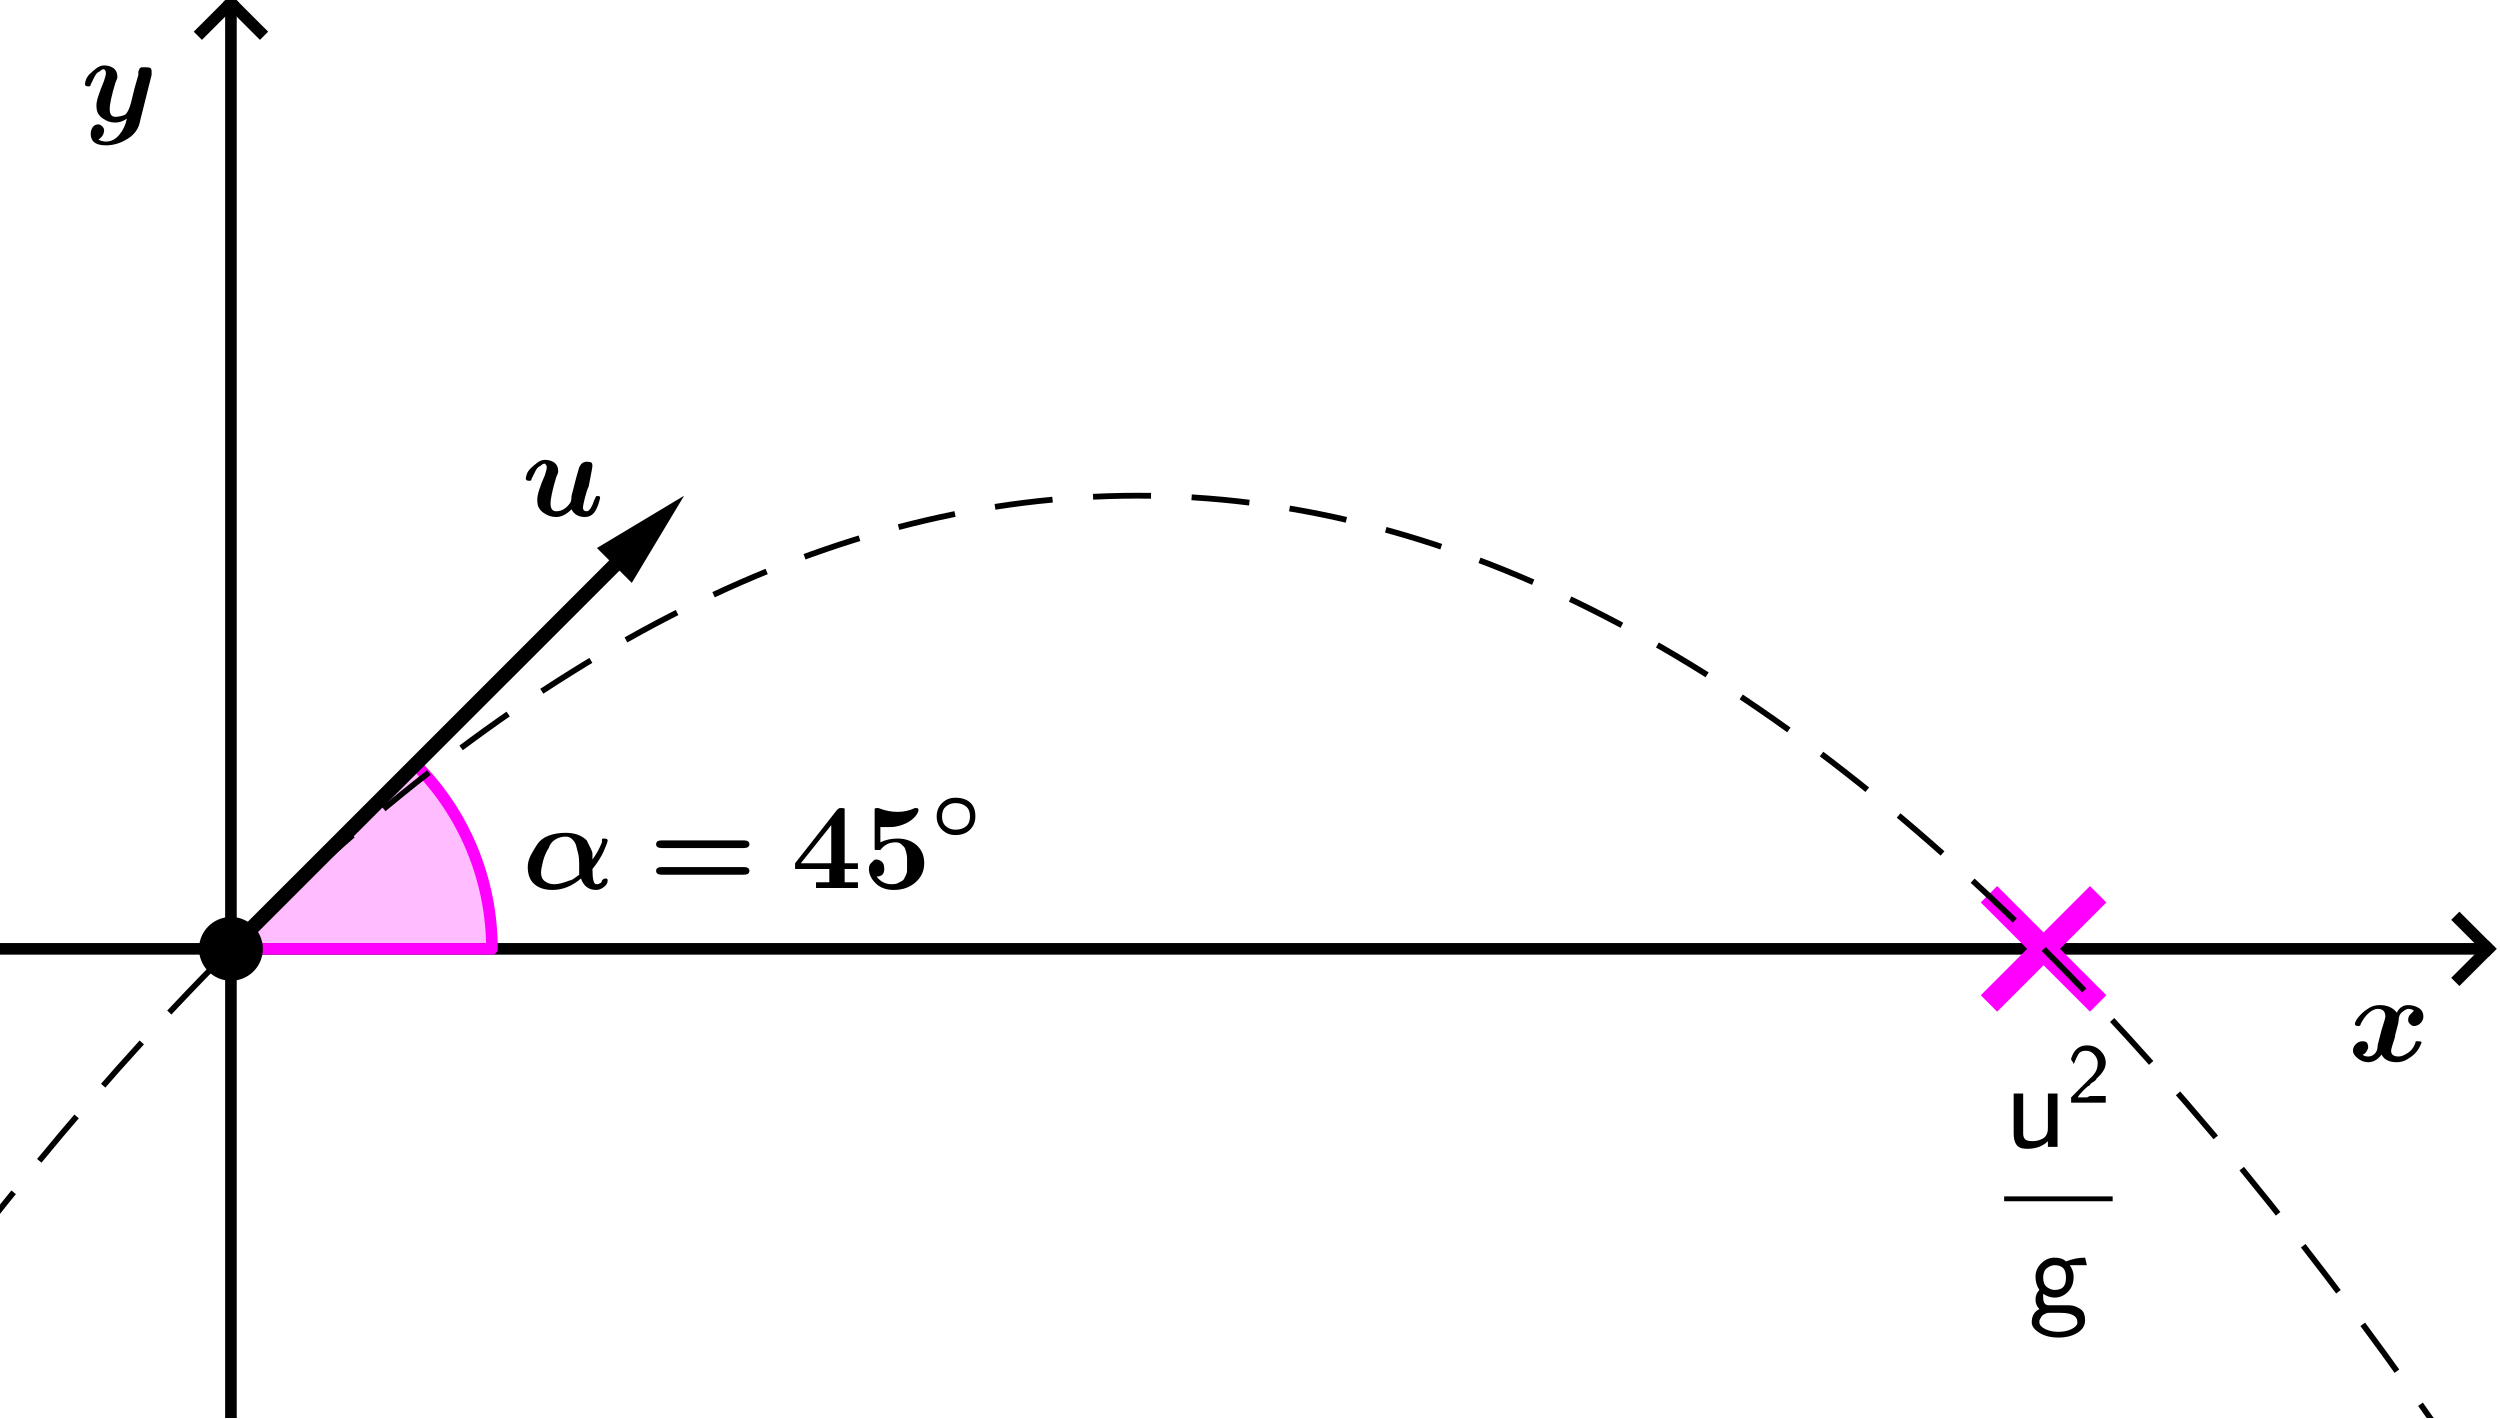 <?xml version='1.0' ?><svg xmlns:dc="http://purl.org/dc/elements/1.1/" xmlns:cc="http://creativecommons.org/ns#" xmlns:rdf="http://www.w3.org/1999/02/22-rdf-syntax-ns#" xmlns:svg="http://www.w3.org/2000/svg" xmlns="http://www.w3.org/2000/svg" id="svg2" version="1.1" width="373.75" height="212.203" viewBox="0.0 1.539 431 244.707" preserveAspectRatio="none">
  <defs id="defs379" />
  <title id="title4" />
  <g id="g6" stroke-linecap="square" stroke-miterlimit="10.000" stroke-width="1" stroke-dasharray="none" stroke-dashoffset="0" stroke-linejoin="miter">
    <clipPath id="clip1">
      <path id="path9" d="M 0 0 L 0 246.00 L 431.00 246.00 L 431.00 0 z" />
    </clipPath>
    <g id="g11" clip-path="url(#clip1)">
      <g id="g13" stroke="#000000" stroke-opacity="1" fill="none" stroke-linecap="butt" stroke-width="2">
        <path id="path15" d="M 39.813 3 L 39.813 246.00" />
      </g>
    </g>
    <clipPath id="clip2">
      <path id="path18" d="M 0 0 L 0 246.00 L 431.00 246.00 L 431.00 0 z" />
    </clipPath>
    <g id="g20" clip-path="url(#clip2)">
      <g id="g22" stroke="#000000" stroke-opacity="1" fill="none" stroke-linecap="butt" stroke-width="2">
        <path id="path24" d="M 39.813 2 L 34.813 7" />
      </g>
    </g>
    <clipPath id="clip3">
      <path id="path27" d="M 0 0 L 0 246.00 L 431.00 246.00 L 431.00 0 z" />
    </clipPath>
    <g id="g29" clip-path="url(#clip3)">
      <g id="g31" stroke="#000000" stroke-opacity="1" fill="none" stroke-linecap="butt" stroke-width="2">
        <path id="path33" d="M 39.813 2 L 44.813 7" />
      </g>
    </g>
    <clipPath id="clip4">
      <path id="path36" d="M 0 0 L 0 246.00 L 431.00 246.00 L 431.00 0 z" />
    </clipPath>
    <g id="g38" clip-path="url(#clip4)">
      <g id="g40" stroke="#000000" stroke-opacity="1" fill="none" stroke-linecap="butt" stroke-width="2">
        <path id="path42" d="M 0 165.12 L 428.00 165.12" />
      </g>
    </g>
    <clipPath id="clip5">
      <path id="path45" d="M 0 0 L 0 246.00 L 431.00 246.00 L 431.00 0 z" />
    </clipPath>
    <g id="g47" clip-path="url(#clip5)">
      <g id="g49" stroke="#000000" stroke-opacity="1" fill="none" stroke-linecap="butt" stroke-width="2">
        <path id="path51" d="M 429.00 165.12 L 424.00 160.12" />
      </g>
    </g>
    <clipPath id="clip6">
      <path id="path54" d="M 0 0 L 0 246.00 L 431.00 246.00 L 431.00 0 z" />
    </clipPath>
    <g id="g56" clip-path="url(#clip6)">
      <g id="g58" stroke="#000000" stroke-opacity="1" fill="none" stroke-linecap="butt" stroke-width="2">
        <path id="path60" d="M 429.00 165.12 L 424.00 170.12" />
      </g>
    </g>
    <g id="misc" />
    <g id="layer0">
      <clipPath id="clip7">
        <path id="path65" d="M 0 0 L 0 246.00 L 431.00 246.00 L 431.00 0 z" />
      </clipPath>
      <g id="g67" clip-path="url(#clip7)">
        <g id="g69" fill="#ff00ff" stroke="none" fill-rule="nonzero" fill-opacity=".259">
          <path id="path71" d="M 84.813 165.12 C 84.813 153.19 80.071 141.74 71.632 133.31 L 39.813 165.12 z" />
          <title id="title73">Angle Ã&#142;Â±</title>
          <desc id="desc75">Angle Ã&#142;Â±: Angle between S, A, B</desc>
        </g>
      </g>
      <clipPath id="clip8">
        <path id="path78" d="M 0 0 L 0 246.00 L 431.00 246.00 L 431.00 0 z" />
      </clipPath>
      <g id="g80" clip-path="url(#clip8)">
        <g id="g82" stroke="#ff00ff" stroke-opacity="1" fill="none" stroke-linecap="round" stroke-width="2" stroke-linejoin="round">
          <path id="path84" d="M 84.813 165.12 C 84.813 153.19 80.071 141.74 71.632 133.31 L 39.813 165.12 z" />
          <title id="title86">Angle Ã&#142;Â±</title>
          <desc id="desc88">Angle Ã&#142;Â±: Angle between S, A, B</desc>
        </g>
      </g>
      <clipPath id="clip9">
        <path id="path91" d="M 0 0 L 0 246.00 L 431.00 246.00 L 431.00 0 z" />
      </clipPath>
      <g id="g93" clip-path="url(#clip9)">
        <g id="g95" stroke="#000000" stroke-opacity="1" fill="none" stroke-linecap="round" stroke-width="2.5" stroke-linejoin="round">
          <path id="path97" d="M 39.813 165.12 L 105.92 99.021" />
          <title id="title99">Vector u</title>
          <desc id="desc101">Vector u: Vector[A, B]</desc>
        </g>
      </g>
      <clipPath id="clip10">
        <path id="path104" d="M 0 0 L 0 246.00 L 431.00 246.00 L 431.00 0 z" />
      </clipPath>
      <g id="g106" clip-path="url(#clip10)">
        <g id="g108" fill="#000000" stroke="none" fill-rule="evenodd" fill-opacity="1">
          <path id="path110" d="M 117.94 87.000 L 108.92 102.03 L 102.91 96.016 z" />
          <title id="title112">Vector u</title>
          <desc id="desc114">Vector u: Vector[A, B]</desc>
        </g>
      </g>
      <clipPath id="clip11">
        <path id="path117" d="M 0 0 L 0 246.00 L 431.00 246.00 L 431.00 0 z" />
      </clipPath>
      <g id="g119" clip-path="url(#clip11)">
        <g id="g121" stroke="#ff00ff" stroke-opacity="1" fill="none" stroke-width="4">
          <path id="path123" d="M 344.31 157.12 L 360.31 173.12" />
          <title id="title125">Point S</title>
          <desc id="desc127">Point S: Point on xAxis</desc>
        </g>
      </g>
      <clipPath id="clip12">
        <path id="path130" d="M 0 0 L 0 246.00 L 431.00 246.00 L 431.00 0 z" />
      </clipPath>
      <g id="g132" clip-path="url(#clip12)">
        <g id="g134" stroke="#ff00ff" stroke-opacity="1" fill="none" stroke-width="4">
          <path id="path136" d="M 344.31 173.12 L 360.31 157.12" />
          <title id="title138">Point S</title>
          <desc id="desc140">Point S: Point on xAxis</desc>
        </g>
      </g>
      <clipPath id="clip13">
        <path id="path143" d="M 0 0 L 0 246.00 L 431.00 246.00 L 431.00 0 z" />
      </clipPath>
      <g id="g145" clip-path="url(#clip13)">
        <g id="g147" fill="#000000" stroke="none" fill-rule="nonzero" fill-opacity="1">
          <path id="path149" d="M 44.813 165.12 C 44.813 167.89 42.574 170.12 39.813 170.12 C 37.051 170.12 34.813 167.89 34.813 165.12 C 34.813 162.36 37.051 160.12 39.813 160.12 C 42.574 160.12 44.813 162.36 44.813 165.12 z" />
          <title id="title151">Point A</title>
          <desc id="desc153">Point A: Point on yAxis</desc>
        </g>
      </g>
      <clipPath id="clip14">
        <path id="path156" d="M 0 0 L 0 246.00 L 431.00 246.00 L 431.00 0 z" />
      </clipPath>
      <g id="g158" clip-path="url(#clip14)">
        <g id="g160" stroke="#000000" stroke-opacity="1" fill="none" stroke-linecap="round" stroke-linejoin="round">
          <path id="path162" d="M 44.813 165.12 C 44.813 167.89 42.574 170.12 39.813 170.12 C 37.051 170.12 34.813 167.89 34.813 165.12 C 34.813 162.36 37.051 160.12 39.813 160.12 C 42.574 160.12 44.813 162.36 44.813 165.12 z" />
          <title id="title164">Point A</title>
          <desc id="desc166">Point A: Point on yAxis</desc>
        </g>
      </g>
      <g id="g168" transform="matrix(21.000, 0, 0, 21.000, 90.000, 154.63)">
        <clipPath id="clip15">
          <path id="path171" d="M -4.286 -7.364 L -4.286 4.351 L 16.238 4.351 L 16.238 -7.364 z" />
        </clipPath>
        <g id="g173" clip-path="url(#clip15)">
          <g id="g175" fill="#000000" stroke="none" fill-rule="nonzero" fill-opacity="1">
            <path id="path177" d="M .578 -.156 Q .578 -.031 .609 -.031 Q .609 -.031 .617 -.031 Q .625 -.031 .641 -.039 Q .656 -.047 .656 -.062 Q .656 -.062 .664 -.07 Q .672 -.078 .688 -.078 Q .703 -.078 .703 -.062 Q .703 -.031 .672 -.008 Q .641 .016 .609 .016 Q .562 .016 .531 -.008 Q .5 -.031 .484 -.078 Q .375 .016 .25 .016 Q .156 .016 .102 -.031 Q .047 -.078 .047 -.172 Q .047 -.219 .07 -.266 Q .094 -.312 .125 -.359 Q .156 -.406 .219 -.43 Q .281 -.453 .359 -.453 Q .469 -.453 .531 -.391 Q .547 -.359 .562 -.328 Q .578 -.297 .578 -.281 Q .578 -.266 .578 -.234 Q .625 -.297 .656 -.375 Q .656 -.391 .656 -.398 Q .656 -.406 .672 -.406 Q .703 -.406 .703 -.391 Q .703 -.375 .672 -.305 Q .641 -.234 .578 -.156 z M .266 -.031 Q .312 -.031 .391 -.062 Q .406 -.062 .438 -.086 Q .469 -.109 .469 -.109 Q .469 -.125 .469 -.164 Q .469 -.203 .469 -.203 Q .469 -.25 .461 -.281 Q .453 -.312 .445 -.344 Q .438 -.375 .414 -.398 Q .391 -.422 .359 -.422 Q .312 -.422 .273 -.398 Q .234 -.375 .219 -.328 Q .188 -.281 .172 -.219 Q .156 -.156 .156 -.125 Q .156 -.078 .188 -.055 Q .219 -.031 .266 -.031 z" />
            <title id="title179">$\alpha=45^{\circ}$</title>
            <desc id="desc181">text2 = &quot;$\alpha=45^{\circ}$&quot;</desc>
          </g>
        </g>
      </g>
      <g id="g183" transform="matrix(21.000, 0, 0, 21.000, 111.81, 154.63)">
        <clipPath id="clip16">
          <path id="path186" d="M -5.324 -7.364 L -5.324 4.351 L 15.200 4.351 L 15.200 -7.364 z" />
        </clipPath>
        <g id="g188" clip-path="url(#clip16)">
          <g id="g190" fill="#000000" stroke="none" fill-rule="nonzero" fill-opacity="1">
            <path id="path192" d="M .781 -.328 L .109 -.328 Q .062 -.328 .062 -.359 Q .062 -.391 .109 -.391 L .781 -.391 Q .828 -.391 .828 -.359 Q .828 -.328 .781 -.328 z M .781 -.109 L .109 -.109 Q .062 -.109 .062 -.141 Q .062 -.172 .109 -.172 L .781 -.172 Q .828 -.172 .828 -.141 Q .828 -.109 .781 -.109 z" />
            <title id="title194">$\alpha=45^{\circ}$</title>
            <desc id="desc196">text2 = &quot;$\alpha=45^{\circ}$&quot;</desc>
          </g>
        </g>
      </g>
      <g id="g198" transform="matrix(21.000, 0, 0, 21.000, 136.42, 154.63)">
        <clipPath id="clip17">
          <path id="path201" d="M -6.496 -7.364 L -6.496 4.351 L 14.027 4.351 L 14.027 -7.364 z" />
        </clipPath>
        <g id="g203" clip-path="url(#clip17)">
          <g id="g205" fill="#000000" stroke="none" fill-rule="nonzero" fill-opacity="1">
            <path id="path207" d="M .438 -.156 L .438 -.047 L .547 -.047 L .547 -0 Q .5 -0 .375 -0 Q .25 -0 .203 -0 L .203 -.047 L .312 -.047 L .312 -.156 L .031 -.156 L .031 -.203 L .375 -.641 Q .391 -.656 .398 -.656 Q .406 -.656 .422 -.656 Q .438 -.656 .438 -.648 Q .438 -.641 .438 -.625 L .438 -.203 L .547 -.203 L .547 -.156 L .438 -.156 z M .328 -.203 L .328 -.516 L .078 -.203 L .328 -.203 z" />
            <title id="title209">$\alpha=45^{\circ}$</title>
            <desc id="desc211">text2 = &quot;$\alpha=45^{\circ}$&quot;</desc>
          </g>
        </g>
      </g>
      <g id="g213" transform="matrix(21.000, 0, 0, 21.000, 148.50, 154.63)">
        <clipPath id="clip18">
          <path id="path216" d="M -7.071 -7.364 L -7.071 4.351 L 13.452 4.351 L 13.452 -7.364 z" />
        </clipPath>
        <g id="g218" clip-path="url(#clip18)">
          <g id="g220" fill="#000000" stroke="none" fill-rule="nonzero" fill-opacity="1">
            <path id="path222" d="M .516 -.203 Q .516 -.109 .445 -.047 Q .375 .016 .266 .016 Q .172 .016 .117 -.039 Q .062 -.094 .062 -.156 Q .062 -.188 .078 -.203 Q .094 -.219 .102 -.227 Q .109 -.234 .125 -.234 Q .141 -.234 .164 -.219 Q .188 -.203 .188 -.156 Q .188 -.125 .172 -.109 Q .156 -.094 .125 -.094 Q .172 -.031 .25 -.031 Q .281 -.031 .297 -.039 Q .312 -.047 .328 -.055 Q .344 -.062 .352 -.078 Q .359 -.094 .367 -.109 Q .375 -.125 .375 -.141 Q .375 -.156 .375 -.172 Q .375 -.188 .375 -.203 Q .375 -.234 .375 -.25 Q .375 -.266 .367 -.297 Q .359 -.328 .352 -.336 Q .344 -.344 .328 -.359 Q .312 -.375 .281 -.375 Q .203 -.375 .156 -.312 Q .141 -.312 .125 -.312 Q .125 -.312 .117 -.312 Q .109 -.312 .109 -.32 Q .109 -.328 .109 -.344 L .109 -.625 Q .109 -.641 .109 -.641 Q .109 -.641 .109 -.648 Q .109 -.656 .125 -.656 Q .125 -.656 .141 -.656 Q .219 -.625 .297 -.625 Q .375 -.625 .438 -.656 Q .453 -.656 .453 -.656 Q .469 -.656 .469 -.641 Q .469 -.625 .453 -.602 Q .438 -.578 .406 -.555 Q .375 -.531 .328 -.516 Q .281 -.5 .234 -.5 Q .203 -.5 .156 -.5 L .156 -.375 Q .219 -.406 .297 -.406 Q .391 -.406 .453 -.352 Q .516 -.297 .516 -.203 z" />
            <title id="title224">$\alpha=45^{\circ}$</title>
            <desc id="desc226">text2 = &quot;$\alpha=45^{\circ}$&quot;</desc>
          </g>
        </g>
      </g>
      <g id="g228" transform="matrix(14.700, 0, 0, 14.700, 160.57, 145.96)">
        <clipPath id="clip19">
          <path id="path231" d="M -10.923 -9.929 L -10.923 6.805 L 18.396 6.805 L 18.396 -9.929 z" />
        </clipPath>
        <g id="g233" clip-path="url(#clip19)">
          <g id="g235" fill="#000000" stroke="none" fill-rule="nonzero" fill-opacity="1">
            <path id="path237" d="M .516 -.25 Q .516 -.156 .453 -.094 Q .391 -.031 .281 -.031 Q .188 -.031 .125 -.094 Q .062 -.156 .062 -.25 Q .062 -.344 .125 -.406 Q .188 -.469 .281 -.469 Q .391 -.469 .453 -.414 Q .516 -.359 .516 -.25 z M .281 -.094 Q .359 -.094 .406 -.133 Q .453 -.172 .453 -.25 Q .453 -.328 .406 -.367 Q .359 -.406 .281 -.406 Q .219 -.406 .172 -.367 Q .125 -.328 .125 -.25 Q .125 -.172 .172 -.133 Q .219 -.094 .281 -.094 z" />
            <title id="title239">$\alpha=45^{\circ}$</title>
            <desc id="desc241">text2 = &quot;$\alpha=45^{\circ}$&quot;</desc>
          </g>
        </g>
      </g>
      <g id="g243" transform="matrix(21.000, 0, 0, 21.000, 90.000, 90.333)">
        <clipPath id="clip20">
          <path id="path246" d="M -4.286 -4.302 L -4.286 7.413 L 16.238 7.413 L 16.238 -4.302 z" />
        </clipPath>
        <g id="g248" clip-path="url(#clip20)">
          <g id="g250" fill="#000000" stroke="none" fill-rule="nonzero" fill-opacity="1">
            <path id="path252" d="M .562 -.312 L .547 -.234 Q .531 -.203 .516 -.141 Q .5 -.078 .5 -.062 Q .5 -.031 .531 -.031 Q .562 -.031 .594 -.125 Q .609 -.156 .609 -.156 Q .609 -.156 .625 -.156 Q .641 -.156 .641 -.141 Q .641 -.141 .633 -.109 Q .625 -.078 .609 -.047 Q .578 .016 .516 .016 Q .438 .016 .406 -.047 Q .344 .016 .281 .016 Q .25 .016 .227 .008 Q .203 -0 .18 -.016 Q .156 -.031 .141 -.055 Q .125 -.078 .125 -.125 Q .125 -.188 .188 -.328 Q .203 -.375 .203 -.391 Q .203 -.406 .195 -.414 Q .188 -.422 .188 -.422 Q .188 -.422 .188 -.422 Q .172 -.422 .164 -.414 Q .156 -.406 .141 -.398 Q .125 -.391 .109 -.359 Q .094 -.328 .078 -.297 Q .078 -.281 .062 -.281 Q .031 -.281 .031 -.297 Q .031 -.312 .039 -.336 Q .047 -.359 .07 -.383 Q .094 -.406 .125 -.43 Q .156 -.453 .188 -.453 Q .234 -.453 .266 -.43 Q .297 -.406 .297 -.359 Q .297 -.344 .281 -.312 Q .234 -.156 .234 -.094 Q .234 -.031 .281 -.031 Q .344 -.031 .391 -.094 Q .406 -.109 .406 -.156 Q .453 -.344 .469 -.391 Q .484 -.422 .5 -.43 Q .516 -.438 .531 -.438 Q .562 -.438 .57 -.43 Q .578 -.422 .578 -.406 Q .578 -.391 .562 -.312 z" />
            <title id="title254">$u$</title>
            <desc id="desc256">text3 = &quot;$u$&quot;</desc>
          </g>
        </g>
      </g>
      <g id="g258" transform="matrix(21.000, 0, 0, 21.000, 14.000, 22.333)">
        <clipPath id="clip21">
          <path id="path261" d="M -.667 -1.063 L -.667 10.651 L 19.857 10.651 L 19.857 -1.063 z" />
        </clipPath>
        <g id="g263" clip-path="url(#clip21)">
          <g id="g265" fill="#000000" stroke="none" fill-rule="nonzero" fill-opacity="1">
            <path id="path267" d="M .578 -.375 L .484 -0 Q .469 .094 .383 .148 Q .297 .203 .203 .203 Q .141 .203 .109 .18 Q .078 .156 .078 .109 Q .078 .078 .094 .055 Q .109 .031 .141 .031 Q .156 .031 .172 .047 Q .188 .062 .188 .078 Q .188 .125 .141 .156 Q .172 .172 .203 .172 Q .266 .172 .312 .117 Q .359 .062 .375 -.016 Q .328 .016 .281 .016 Q .25 .016 .227 .008 Q .203 -0 .18 -.016 Q .156 -.031 .141 -.055 Q .125 -.078 .125 -.125 Q .125 -.156 .141 -.203 Q .156 -.25 .188 -.328 Q .203 -.375 .203 -.391 Q .203 -.406 .195 -.414 Q .188 -.422 .188 -.422 Q .188 -.422 .188 -.422 Q .172 -.422 .164 -.414 Q .156 -.406 .141 -.398 Q .125 -.391 .109 -.359 Q .094 -.328 .078 -.297 Q .078 -.281 .062 -.281 Q .031 -.281 .031 -.297 Q .031 -.312 .039 -.336 Q .047 -.359 .07 -.383 Q .094 -.406 .125 -.43 Q .156 -.453 .188 -.453 Q .234 -.453 .266 -.43 Q .297 -.406 .297 -.359 Q .297 -.344 .281 -.312 Q .234 -.156 .234 -.094 Q .234 -.031 .281 -.031 Q .312 -.031 .359 -.047 Q .359 -.047 .367 -.055 Q .375 -.062 .383 -.078 Q .391 -.094 .391 -.094 Q .406 -.125 .438 -.266 L .469 -.375 Q .469 -.391 .469 -.398 Q .469 -.406 .477 -.422 Q .484 -.438 .5 -.438 Q .516 -.438 .531 -.438 Q .562 -.438 .57 -.43 Q .578 -.422 .578 -.406 Q .578 -.391 .578 -.375 z" />
            <title id="title269">$y$</title>
            <desc id="desc271">text4 = &quot;$y$&quot;</desc>
          </g>
        </g>
      </g>
      <g id="g273" transform="matrix(21.000, 0, 0, 21.000, 405.00, 184.33)">
        <clipPath id="clip22">
          <path id="path276" d="M -19.286 -8.778 L -19.286 2.937 L 1.238 2.937 L 1.238 -8.778 z" />
        </clipPath>
        <g id="g278" clip-path="url(#clip22)">
          <g id="g280" fill="#000000" stroke="none" fill-rule="nonzero" fill-opacity="1">
            <path id="path282" d="M .531 -.406 Q .516 -.422 .484 -.422 Q .469 -.422 .438 -.398 Q .406 -.375 .406 -.328 Q .406 -.312 .391 -.258 Q .375 -.203 .375 -.188 Q .344 -.094 .344 -.078 Q .344 -.031 .406 -.031 Q .438 -.031 .484 -.062 Q .531 -.094 .547 -.156 Q .547 -.156 .562 -.156 Q .594 -.156 .594 -.148 Q .594 -.141 .578 -.109 Q .562 -.078 .539 -.055 Q .516 -.031 .477 -.008 Q .438 .016 .391 .016 Q .297 .016 .266 -.047 Q .219 .016 .156 .016 Q .109 .016 .07 -.016 Q .031 -.047 .031 -.078 Q .031 -.109 .055 -.133 Q .078 -.156 .109 -.156 Q .141 -.156 .148 -.141 Q .156 -.125 .156 -.109 Q .156 -.094 .141 -.07 Q .125 -.047 .109 -.047 Q .125 -.031 .156 -.031 Q .188 -.031 .211 -.055 Q .234 -.078 .234 -.125 L .266 -.25 Q .297 -.344 .297 -.359 Q .297 -.422 .234 -.422 Q .203 -.422 .164 -.391 Q .125 -.359 .094 -.297 Q .094 -.281 .078 -.281 Q .047 -.281 .047 -.297 Q .047 -.312 .062 -.336 Q .078 -.359 .102 -.383 Q .125 -.406 .164 -.43 Q .203 -.453 .25 -.453 Q .344 -.453 .391 -.391 Q .422 -.453 .484 -.453 Q .531 -.453 .57 -.43 Q .609 -.406 .609 -.359 Q .609 -.328 .586 -.305 Q .562 -.281 .531 -.281 Q .516 -.281 .5 -.297 Q .484 -.312 .484 -.328 Q .484 -.359 .5 -.375 Q .516 -.391 .531 -.406 z" />
            <title id="title284">$x$</title>
            <desc id="desc286">text5 = &quot;$x$&quot;</desc>
          </g>
        </g>
      </g>
    </g>
    <g id="layer1">
      <g id="g289" transform="matrix(21.000, 0, 0, 21.000, 345.52, 199.26)">
        <clipPath id="clip23">
          <path id="path292" d="M -16.453 -9.488 L -16.453 2.226 L 4.071 2.226 L 4.071 -9.488 z" />
        </clipPath>
        <g id="g294" clip-path="url(#clip23)">
          <g id="g296" fill="#000000" stroke="none" fill-rule="nonzero" fill-opacity="1">
            <path id="path298" d="M .438 -.438 L .438 -0 L .359 -0 L .359 -.047 Q .297 .016 .188 .016 Q .125 .016 .102 -.016 Q .078 -.047 .078 -.109 L .078 -.438 L .156 -.438 L .156 -.109 Q .156 -.078 .172 -.062 Q .188 -.047 .234 -.047 Q .281 -.047 .32 -.07 Q .359 -.094 .359 -.156 L .359 -.438 L .438 -.438 z" />
            <title id="title300">$\frac{u^2}{g}$</title>
            <desc id="desc302">text1 = &quot;$\frac{u^2}{g}$&quot;</desc>
          </g>
        </g>
      </g>
      <g id="g304" transform="matrix(14.700, 0, 0, 14.700, 356.37, 191.64)">
        <clipPath id="clip24">
          <path id="path307" d="M -24.243 -13.037 L -24.243 3.698 L 5.077 3.698 L 5.077 -13.037 z" />
        </clipPath>
        <g id="g309" clip-path="url(#clip24)">
          <g id="g311" fill="#000000" stroke="none" fill-rule="nonzero" fill-opacity="1">
            <path id="path313" d="M .172 -.188 L .25 -.266 Q .281 -.297 .297 -.312 Q .312 -.328 .328 -.352 Q .344 -.375 .352 -.406 Q .359 -.438 .359 -.469 Q .359 -.516 .32 -.562 Q .281 -.609 .219 -.609 Q .156 -.609 .133 -.57 Q .109 -.531 .078 -.453 Q .062 -.484 .062 -.484 Q .062 -.484 .055 -.492 Q .047 -.5 .047 -.516 Q .094 -.672 .234 -.672 Q .328 -.672 .391 -.609 Q .453 -.547 .453 -.469 Q .453 -.422 .43 -.383 Q .406 -.344 .391 -.328 Q .375 -.312 .344 -.281 Q .344 -.266 .305 -.242 Q .266 -.219 .266 -.203 Q .25 -.203 .195 -.148 Q .141 -.094 .125 -.062 L .234 -.062 Q .234 -.062 .25 -.07 Q .266 -.078 .266 -.078 L .453 -.078 L .453 -0 L .047 -0 L .047 -.062 L .172 -.188 z" />
            <title id="title315">$\frac{u^2}{g}$</title>
            <desc id="desc317">text1 = &quot;$\frac{u^2}{g}$&quot;</desc>
          </g>
        </g>
      </g>
      <g id="g319" transform="matrix(21.000, 0, 0, 21.000, 0, 0)">
        <clipPath id="clip25">
          <path id="path322" d="M 0 0 L 0 11.714 L 20.524 11.714 L 20.524 0 z" />
        </clipPath>
        <g id="g324" clip-path="url(#clip25)">
          <g id="g326" fill="#000000" stroke="none" fill-rule="nonzero" fill-opacity="1">
            <path id="path328" d="M 16.453 9.895 L 17.344 9.895 L 17.344 9.935 L 16.453 9.935 L 16.453 9.895 z" />
            <title id="title330">$\frac{u^2}{g}$</title>
            <desc id="desc332">text1 = &quot;$\frac{u^2}{g}$&quot;</desc>
          </g>
        </g>
      </g>
      <g id="g334" transform="matrix(21.000, 0, 0, 21.000, 349.62, 227.87)">
        <clipPath id="clip26">
          <path id="path337" d="M -16.649 -10.851 L -16.649 .863 L 3.875 .863 L 3.875 -10.851 z" />
        </clipPath>
        <g id="g339" clip-path="url(#clip26)">
          <g id="g341" fill="#000000" stroke="none" fill-rule="nonzero" fill-opacity="1">
            <path id="path343" d="M .359 -.391 L .344 -.391 Q .375 -.344 .375 -.297 Q .375 -.219 .328 -.172 Q .281 -.125 .219 -.125 Q .172 -.125 .125 -.156 Q .125 -.141 .125 -.125 Q .125 -.062 .172 -.062 L .266 -.062 Q .281 -.062 .297 -.062 Q .312 -.062 .336 -.062 Q .359 -.062 .383 -.055 Q .406 -.047 .43 -.031 Q .453 -.016 .461 .008 Q .469 .031 .469 .062 Q .469 .125 .406 .164 Q .344 .203 .25 .203 Q .156 .203 .094 .164 Q .031 .125 .031 .078 Q .031 -0 .094 -.031 Q .062 -.062 .062 -.109 Q .062 -.156 .094 -.188 Q .062 -.234 .062 -.297 Q .062 -.359 .109 -.406 Q .156 -.453 .219 -.453 Q .281 -.453 .312 -.422 Q .391 -.453 .469 -.453 L .484 -.391 L .469 -.391 Q .469 -.391 .453 -.391 Q .438 -.391 .422 -.391 Q .406 -.391 .383 -.391 Q .359 -.391 .359 -.391 z M .219 -.188 Q .266 -.188 .289 -.211 Q .312 -.234 .312 -.289 Q .312 -.344 .289 -.367 Q .266 -.391 .219 -.391 Q .188 -.391 .156 -.367 Q .125 -.344 .125 -.289 Q .125 -.234 .156 -.211 Q .188 -.188 .219 -.188 z M .266 -0 L .172 -0 Q .156 -0 .141 .008 Q .125 .016 .117 .023 Q .109 .031 .102 .047 Q .094 .062 .094 .062 Q .094 .062 .094 .078 Q .094 .109 .141 .133 Q .188 .156 .25 .156 Q .312 .156 .359 .133 Q .406 .109 .406 .078 Q .406 -0 .266 -0 z" />
            <title id="title345">$\frac{u^2}{g}$</title>
            <desc id="desc347">text1 = &quot;$\frac{u^2}{g}$&quot;</desc>
          </g>
        </g>
      </g>
    </g>
    <g id="layer2" />
    <g id="layer3">
      <clipPath id="clip27">
        <path id="path352" d="M 0 0 L 0 246.00 L 431.00 246.00 L 431.00 0 z" />
      </clipPath>
      <g id="g354" clip-path="url(#clip27)">
        <g id="g356" stroke="#000000" stroke-opacity="1" fill="none" stroke-linecap="butt" stroke-dasharray="9,8" stroke-linejoin="round">
          <path id="path358" d="M -428.94 1337.0 C -12.271 -329.67 404.40 -329.67 821.06 1337.0" />
          <title id="title360">Parabola d</title>
          <desc id="desc362">d: y = -0.25xÃ&#130;Â² + x</desc>
        </g>
      </g>
      <clipPath id="clip28">
        <path id="path365" d="M 0 0 L 0 246.00 L 431.00 246.00 L 431.00 0 z" />
      </clipPath>
      <g id="g367" clip-path="url(#clip28)">
        <g id="g369" fill="#000000" stroke="none" fill-rule="nonzero" fill-opacity="1">
          <path id="path371" d="M -88.143 399.00 L -88.143 397.21 Q -89.197 399.22 -91.324 399.22 Q -93.047 399.22 -94.036 397.96 Q -95.024 396.71 -95.024 394.53 Q -95.024 392.14 -93.904 390.69 Q -92.783 389.24 -90.955 389.24 Q -89.259 389.24 -88.143 390.54 L -88.143 385.12 L -86.402 385.12 L -86.402 399.00 z M -88.143 391.73 Q -89.487 390.54 -90.691 390.54 Q -93.179 390.54 -93.179 394.35 Q -93.179 397.70 -90.964 397.70 Q -89.522 397.70 -88.143 396.13 z" />
          <title id="title373">Parabola d</title>
          <desc id="desc375">d: y = -0.25xÃ&#130;Â² + x</desc>
        </g>
      </g>
    </g>
  </g>
</svg>